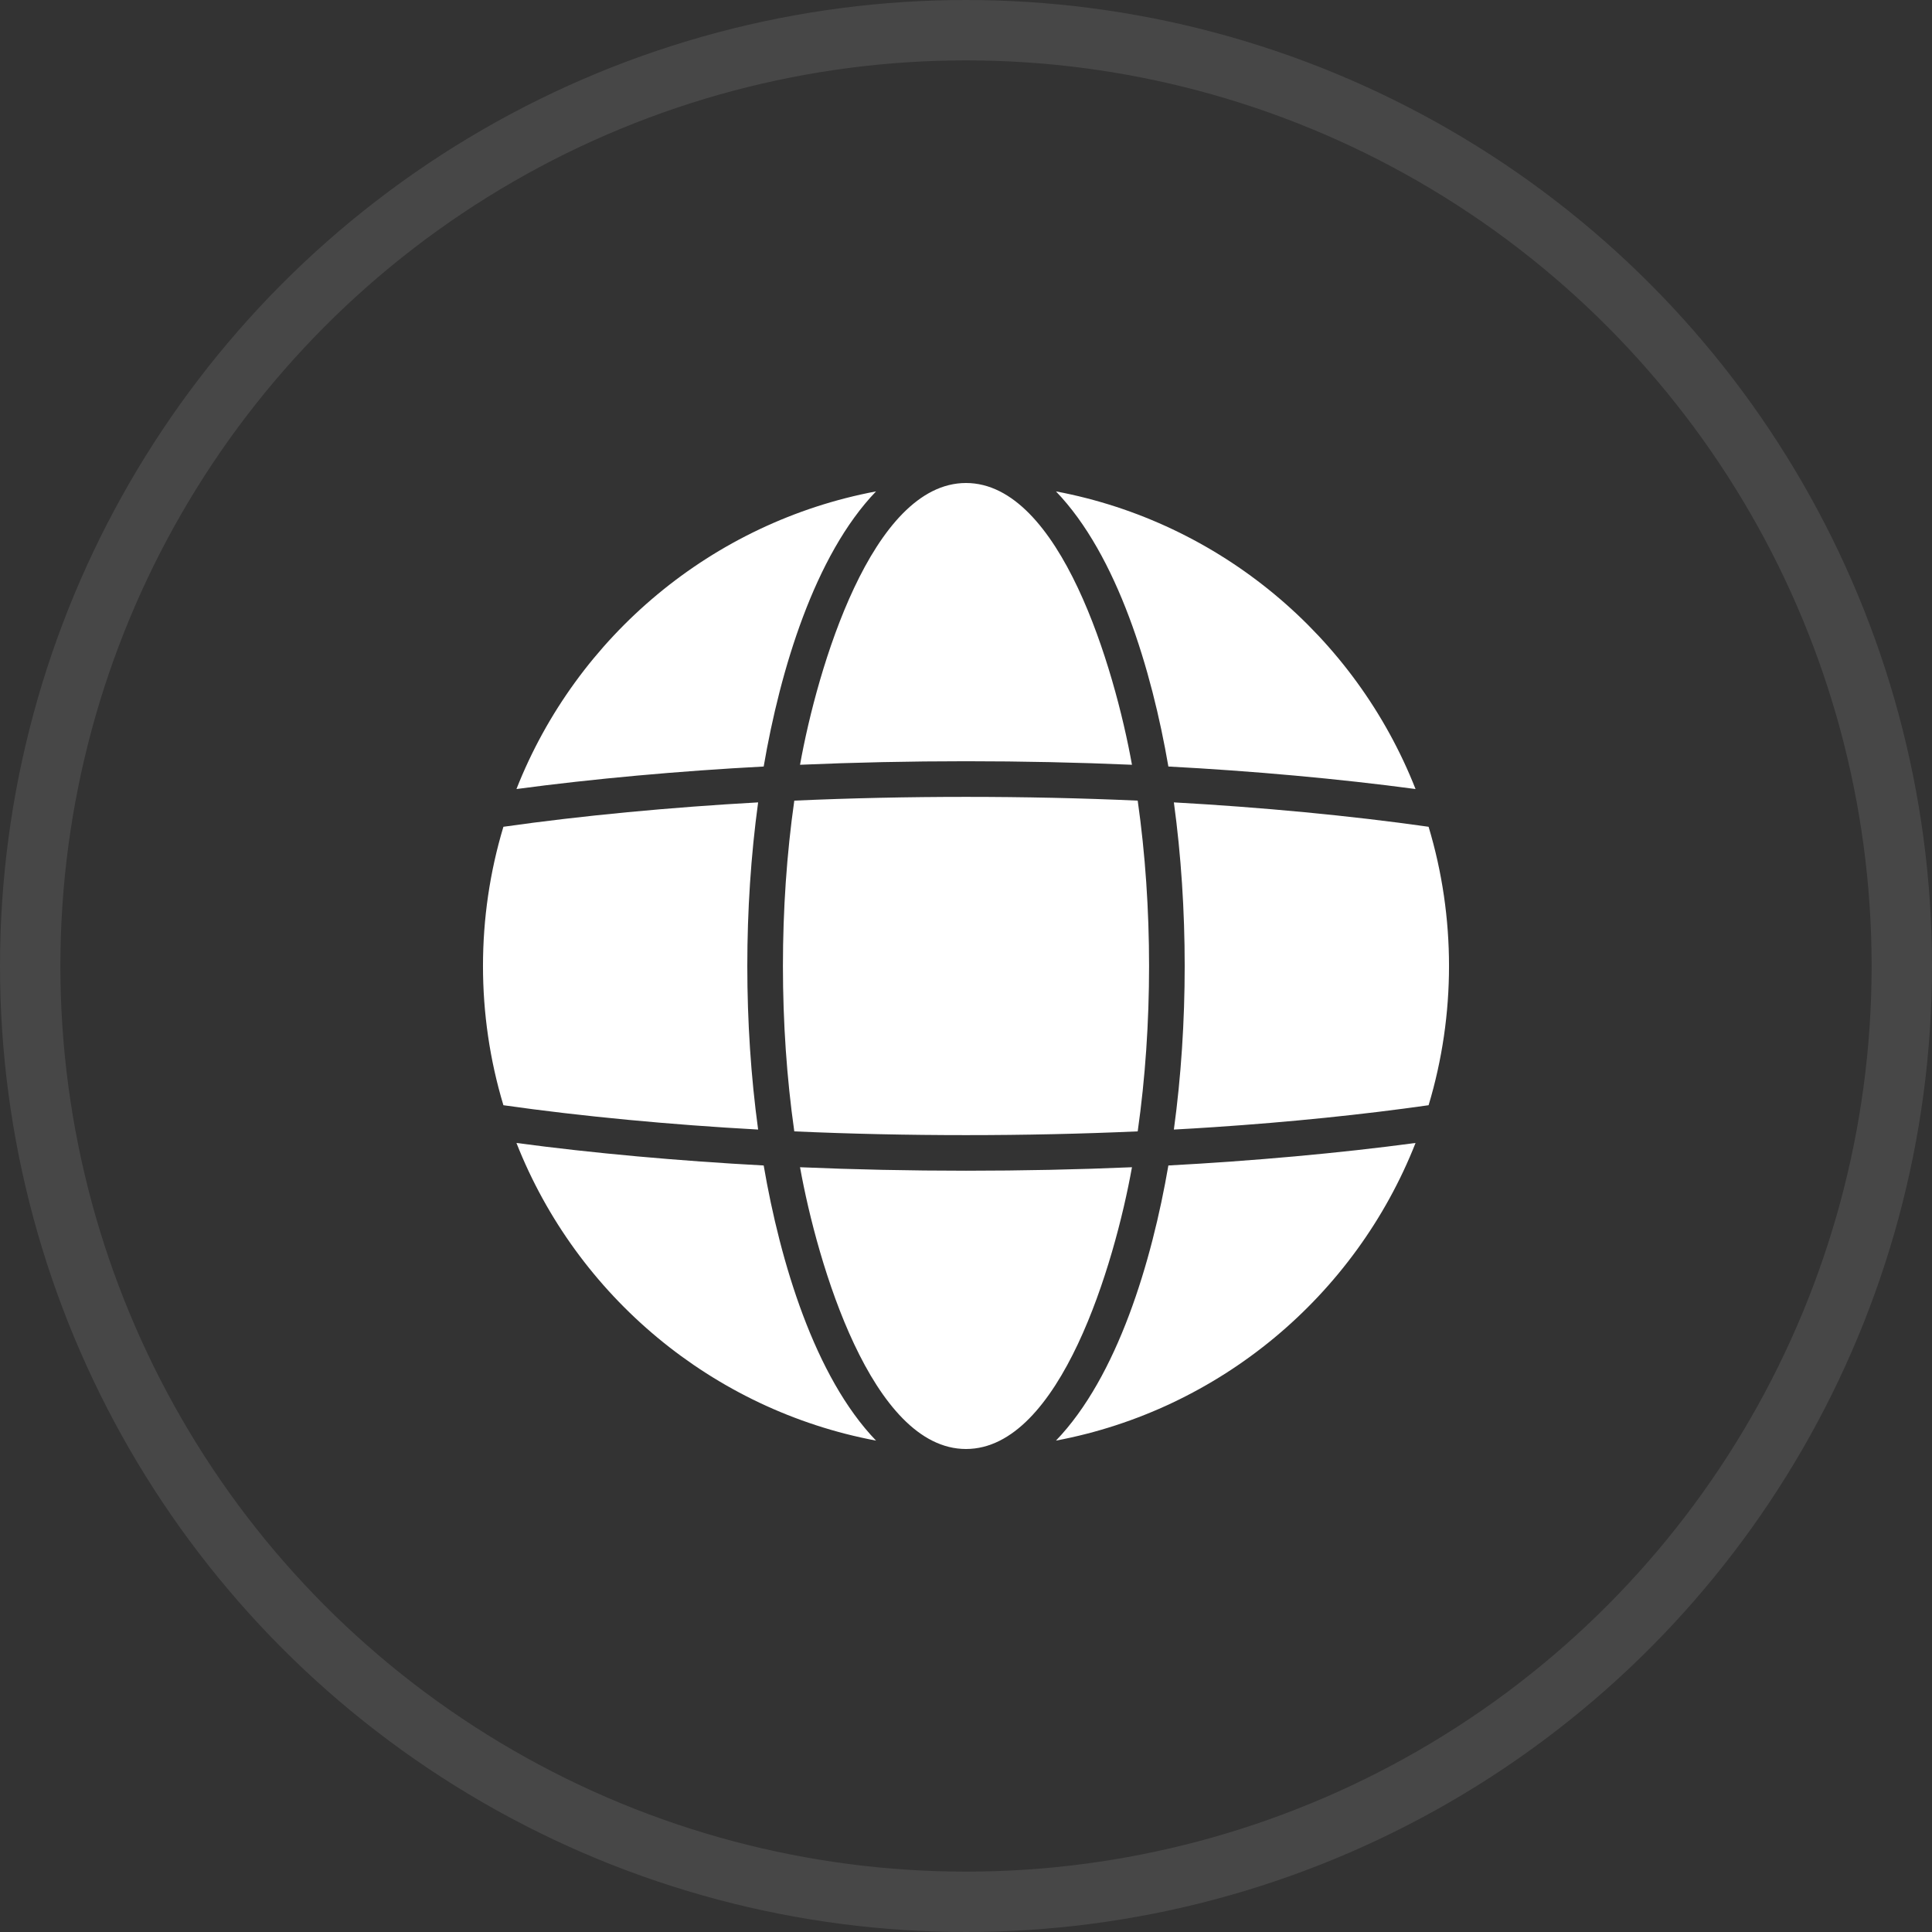 <svg width="32" height="32" viewBox="0 0 32 32" fill="none" xmlns="http://www.w3.org/2000/svg">
<rect x="0" y="0" width="32" height="32" fill="#333333" stroke="none"/>
<g id="Group 2147205521">
<path id="Vector" fill-rule="evenodd" clip-rule="evenodd" d="M12.557 13.29C11.115 13.37 9.629 13.51 8.338 13.694C7.887 15.191 7.887 16.809 8.338 18.306C9.629 18.49 11.115 18.63 12.557 18.709C12.318 16.958 12.318 15.042 12.557 13.29ZM23.446 18.931C22.181 19.101 20.738 19.23 19.352 19.304C19.078 20.898 18.508 22.803 17.49 23.861C20.2 23.351 22.447 21.467 23.446 18.931ZM18.749 19.333C18.464 20.924 17.56 24 16 24C14.44 24 13.537 20.924 13.251 19.333C15.048 19.41 16.953 19.41 18.749 19.333ZM12.649 19.304C11.262 19.23 9.82 19.101 8.554 18.931C9.553 21.467 11.8 23.351 14.51 23.861C13.492 22.803 12.922 20.898 12.649 19.304ZM8.554 13.069C9.82 12.899 11.262 12.769 12.649 12.696C12.922 11.102 13.492 9.197 14.51 8.139C11.8 8.649 9.553 10.533 8.554 13.069ZM13.251 12.667C13.536 11.076 14.44 8 16 8C17.56 8 18.464 11.076 18.749 12.667C16.953 12.589 15.048 12.589 13.251 12.667ZM19.352 12.696C20.738 12.769 22.181 12.899 23.446 13.069C22.447 10.532 20.2 8.649 17.49 8.139C18.508 9.197 19.078 11.102 19.352 12.696ZM20.107 18.669C21.377 18.584 22.572 18.461 23.662 18.306C24.113 16.808 24.113 15.191 23.662 13.694C22.371 13.51 20.885 13.37 19.443 13.29C19.682 15.042 19.682 16.958 19.443 18.709C19.666 18.697 19.888 18.684 20.107 18.669ZM18.844 13.261C16.995 13.178 15.005 13.178 13.156 13.261C12.905 15.023 12.905 16.977 13.156 18.739C15.005 18.822 16.995 18.822 18.844 18.739C19.095 16.977 19.095 15.023 18.844 13.261Z" fill="white"/>
<g id="Group 2147205520">
<circle id="Ellipse 6" cx="16" cy="16" r="15.5" transform="rotate(-180 16 16)" stroke="white" stroke-opacity="0.1"/>
</g>
</g>
</svg>
